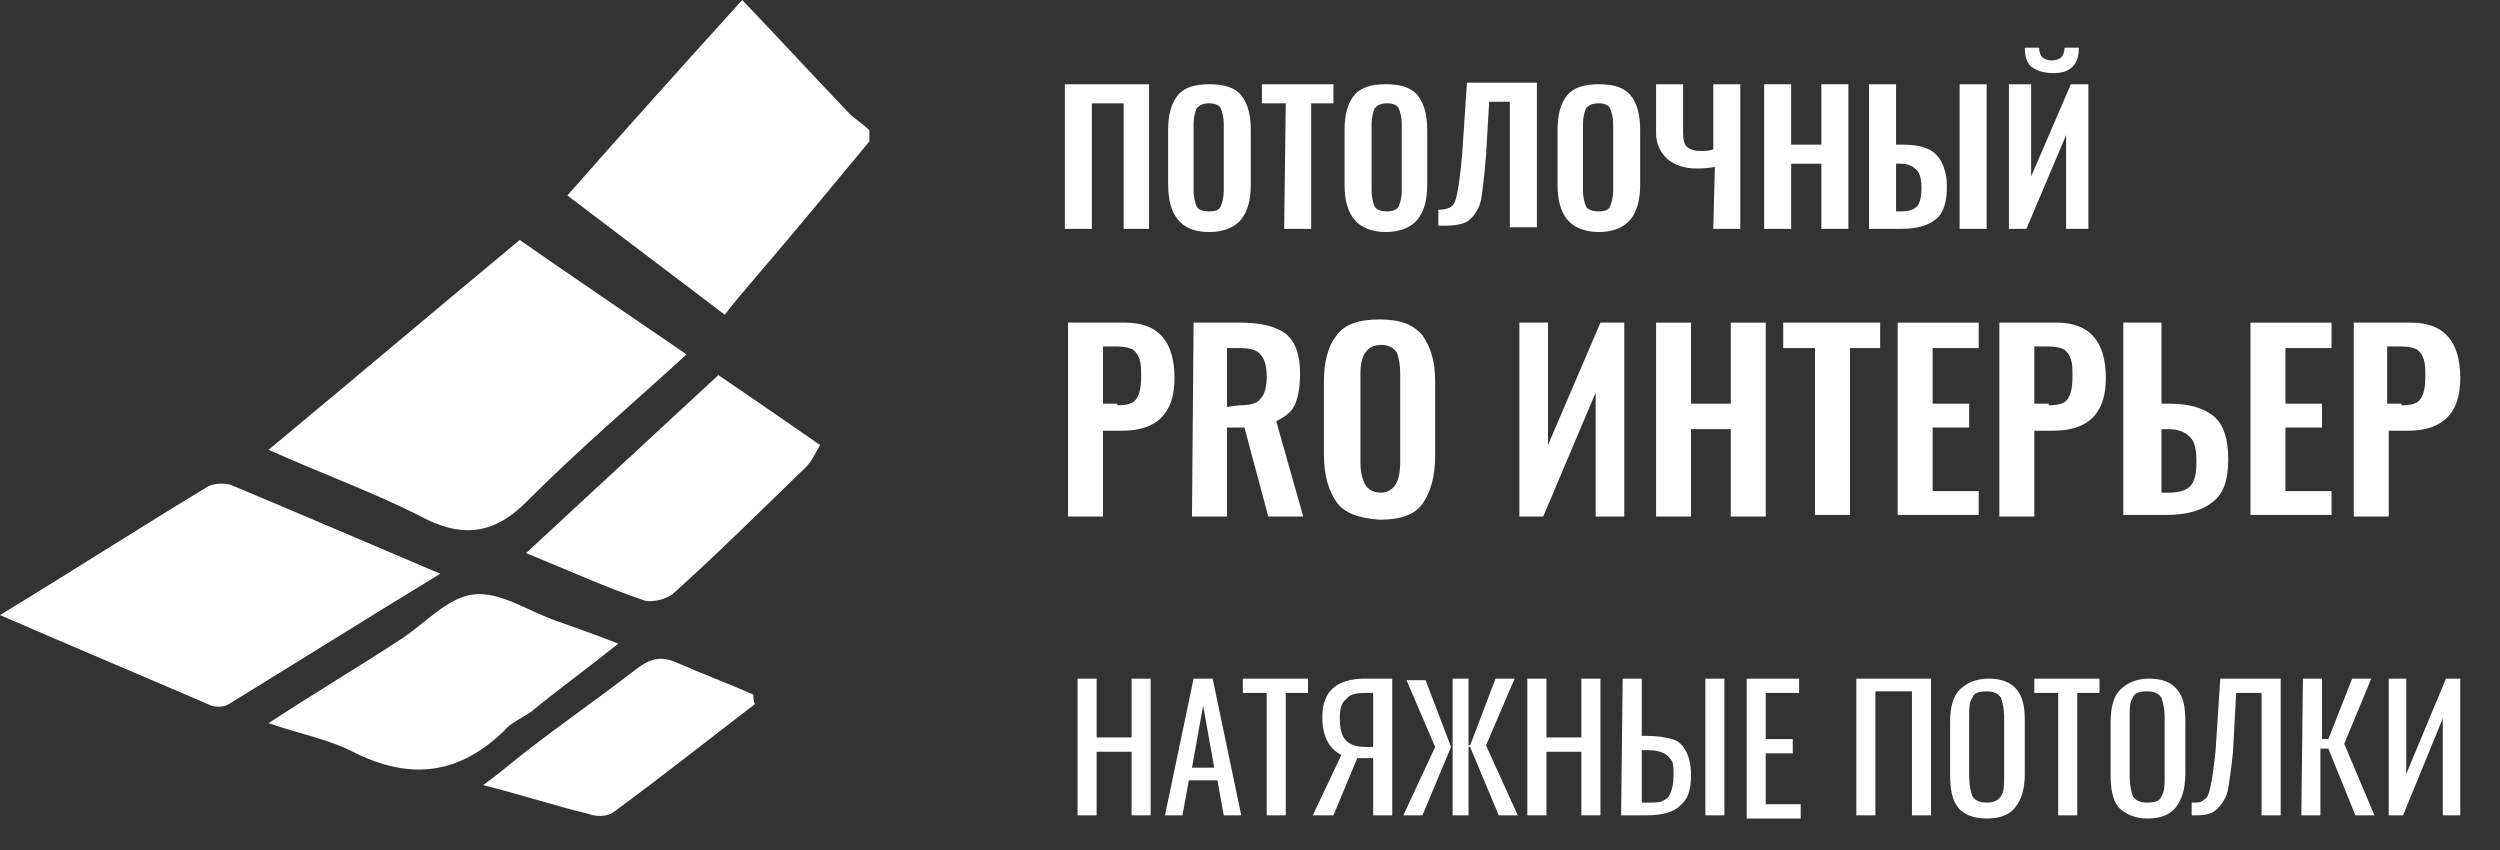 <?xml version="1.0" encoding="utf-8"?>
<!-- Generator: Adobe Illustrator 19.2.0, SVG Export Plug-In . SVG Version: 6.00 Build 0)  -->
<svg version="1.1" id="Слой_1" xmlns="http://www.w3.org/2000/svg" xmlns:xlink="http://www.w3.org/1999/xlink" x="0px" y="0px"
	 viewBox="0 0 157.3 53.5" style="enable-background:new 0 0 157.3 53.5;" xml:space="preserve">
<rect x="0" y="0" width="157.3" height="53.5" fill="#333333" stroke="none"/>
<style type="text/css">
	.st0{fill:#FFFFFF;}
</style>
<g>
	<g>
		<path class="st0" d="M67,5.3h5.3v9.1h-1.6V6.5h-2v7.9H67V5.3z"/>
		<path class="st0" d="M74.1,13.8c-0.4-0.5-0.6-1.2-0.6-2.2V8.2c0-1,0.2-1.7,0.6-2.2s1.1-0.7,2-0.7s1.6,0.2,2,0.7s0.6,1.2,0.6,2.2
			v3.4c0,1-0.2,1.7-0.6,2.2s-1.1,0.8-2,0.8C75.1,14.6,74.5,14.3,74.1,13.8z M76.8,13c0.1-0.2,0.2-0.6,0.2-1V7.8c0-0.4-0.1-0.8-0.2-1
			s-0.4-0.3-0.7-0.3c-0.4,0-0.6,0.1-0.8,0.3c-0.1,0.2-0.2,0.6-0.2,1V12c0,0.4,0.1,0.8,0.2,1s0.4,0.3,0.8,0.3
			C76.5,13.3,76.7,13.2,76.8,13z"/>
		<path class="st0" d="M80.9,6.5h-1.5V5.3h4.5v1.2h-1.4v7.9h-1.7L80.9,6.5L80.9,6.5z"/>
		<path class="st0" d="M85.2,13.8c-0.4-0.5-0.6-1.2-0.6-2.2V8.2c0-1,0.2-1.7,0.6-2.2s1.1-0.7,2-0.7s1.6,0.2,2,0.7s0.6,1.2,0.6,2.2
			v3.4c0,1-0.2,1.7-0.6,2.2s-1.1,0.8-2,0.8C86.3,14.6,85.6,14.3,85.2,13.8z M88,13c0.1-0.2,0.2-0.6,0.2-1V7.8c0-0.4-0.1-0.8-0.2-1
			s-0.4-0.3-0.7-0.3c-0.4,0-0.6,0.1-0.8,0.3c-0.1,0.2-0.2,0.6-0.2,1V12c0,0.4,0.1,0.8,0.2,1s0.4,0.3,0.8,0.3
			C87.6,13.3,87.9,13.2,88,13z"/>
		<path class="st0" d="M90.5,13.2c0.4,0,0.7-0.1,0.8-0.2c0.2-0.1,0.3-0.4,0.4-0.9s0.2-1.3,0.3-2.4l0.3-4.5h4.4v9.1H95V6.4h-1.3
			l-0.2,3.4c-0.1,1.2-0.2,2.1-0.3,2.7c-0.1,0.6-0.4,1-0.7,1.3c-0.3,0.3-0.9,0.4-1.6,0.4c-0.2,0-0.3,0-0.4,0V13.2z"/>
		<path class="st0" d="M98.6,13.8c-0.4-0.5-0.6-1.2-0.6-2.2V8.2c0-1,0.2-1.7,0.6-2.2s1.1-0.7,2-0.7s1.6,0.2,2,0.7s0.6,1.2,0.6,2.2
			v3.4c0,1-0.2,1.7-0.6,2.2s-1.1,0.8-2,0.8S99,14.3,98.6,13.8z M101.3,13c0.1-0.2,0.2-0.6,0.2-1V7.8c0-0.4-0.1-0.8-0.2-1
			s-0.4-0.3-0.7-0.3c-0.4,0-0.6,0.1-0.8,0.3c-0.1,0.2-0.2,0.6-0.2,1V12c0,0.4,0.1,0.8,0.2,1s0.4,0.3,0.8,0.3
			C101,13.3,101.2,13.2,101.3,13z"/>
		<path class="st0" d="M107.9,10.5c-0.5,0.1-0.9,0.1-1.2,0.1c-0.7,0-1.3-0.2-1.8-0.6c-0.4-0.4-0.7-0.9-0.7-1.6V5.3h1.7v3.1
			c0,0.4,0.1,0.7,0.2,0.8c0.2,0.2,0.5,0.3,0.9,0.3c0.3,0,0.5,0,0.8-0.1V5.3h1.7v9.1h-1.7L107.9,10.5L107.9,10.5z"/>
		<path class="st0" d="M111,5.3h1.7v3.8h1.9V5.3h1.7v9.1h-1.7v-4.1h-1.9v4.1H111V5.3z"/>
		<path class="st0" d="M117.6,5.3h1.7v3.8h0.4c1,0,1.7,0.2,2.1,0.6s0.7,1.1,0.7,2c0,1-0.2,1.7-0.7,2.1s-1.2,0.6-2.2,0.6h-2V5.3z
			 M119.6,13.3c0.5,0,0.8-0.1,1-0.3c0.2-0.2,0.3-0.6,0.3-1.2c0-0.5-0.1-0.9-0.3-1.1s-0.5-0.4-1-0.4h-0.3v3H119.6z M123.3,5.3h1.7
			v9.1h-1.7V5.3z"/>
		<path class="st0" d="M126.4,5.3h1.4v5.8l2.5-5.8h1.1v9.1H130V8.5l-2.5,5.9h-1.1V5.3z M127.8,4.2c-0.3-0.3-0.4-0.7-0.4-1.2h0.9
			c0,0.3,0.1,0.5,0.2,0.6c0.1,0.1,0.3,0.2,0.6,0.2s0.5-0.1,0.6-0.2s0.2-0.3,0.2-0.6h0.9c0,0.5-0.1,0.9-0.4,1.2
			c-0.3,0.3-0.7,0.4-1.2,0.4C128.5,4.6,128.1,4.4,127.8,4.2z"/>
		<path class="st0" d="M67.2,20.3h3.6c2.1,0,3.1,1.2,3.1,3.5c0,2.2-1.1,3.3-3.3,3.3h-1.2v5.4h-2.2V20.3z M70.3,25.5
			c0.6,0,1-0.1,1.2-0.4c0.2-0.3,0.3-0.7,0.3-1.4c0-0.5,0-0.8-0.1-1.1s-0.2-0.4-0.4-0.6c-0.2-0.1-0.5-0.2-1-0.2h-0.9v3.6h0.9V25.5z"
			/>
		<path class="st0" d="M75.1,20.3H78c1.3,0,2.2,0.2,2.9,0.7c0.6,0.5,0.9,1.3,0.9,2.5c0,0.8-0.1,1.4-0.3,1.9
			c-0.2,0.5-0.6,0.8-1.2,1.1l1.7,6h-2.2l-1.5-5.6h-1.1v5.6H75L75.1,20.3L75.1,20.3z M78,25.5c0.6,0,1.1-0.1,1.3-0.4
			c0.3-0.3,0.4-0.8,0.4-1.4c0-0.6-0.1-1.1-0.4-1.4c-0.2-0.3-0.7-0.4-1.3-0.4h-0.8v3.7L78,25.5L78,25.5z"/>
		<path class="st0" d="M84.1,31.6c-0.5-0.7-0.8-1.7-0.8-3V24c0-1.3,0.3-2.3,0.8-2.9c0.5-0.7,1.4-1,2.7-1c1.3,0,2.1,0.3,2.7,1
			c0.5,0.7,0.8,1.6,0.8,2.9v4.7c0,1.3-0.3,2.3-0.8,3s-1.4,1-2.7,1C85.5,32.6,84.6,32.3,84.1,31.6z M87.8,30.5
			c0.2-0.3,0.3-0.8,0.3-1.4v-5.6c0-0.6-0.1-1-0.2-1.3c-0.2-0.3-0.5-0.5-1-0.5s-0.8,0.2-1,0.5s-0.3,0.7-0.3,1.3v5.6
			c0,0.6,0.1,1,0.3,1.4c0.2,0.3,0.5,0.5,1,0.5C87.3,31,87.6,30.8,87.8,30.5z"/>
		<path class="st0" d="M95.6,20.3h1.8V28l3.3-7.7h1.5v12.2h-1.8v-7.8l-3.3,7.8h-1.5V20.3z"/>
		<path class="st0" d="M104.2,20.3h2.2v5.1h2.5v-5.1h2.2v12.2h-2.2V27h-2.5v5.5h-2.2V20.3z"/>
		<path class="st0" d="M114.1,21.9h-1.9v-1.6h6.1v1.6h-1.9v10.5h-2.2V21.9H114.1z"/>
		<path class="st0" d="M119.4,20.3h5.1v1.6h-2.9v3.5h2.3v1.5h-2.3v4h2.9v1.5h-5.1V20.3z"/>
		<path class="st0" d="M125.8,20.3h3.6c2.1,0,3.1,1.2,3.1,3.5c0,2.2-1.1,3.3-3.3,3.3H128v5.4h-2.2V20.3z M128.9,25.5
			c0.6,0,1-0.1,1.2-0.4c0.2-0.3,0.3-0.7,0.3-1.4c0-0.5,0-0.8-0.1-1.1s-0.2-0.4-0.4-0.6c-0.2-0.1-0.5-0.2-1-0.2H128v3.6h0.9V25.5z"/>
		<path class="st0" d="M133.8,20.3h2.2v5.1h0.5c1.3,0,2.2,0.3,2.8,0.8s0.9,1.4,0.9,2.7s-0.3,2.2-1,2.7c-0.6,0.5-1.6,0.8-2.9,0.8
			h-2.7V20.3H133.8z M136.4,31c0.6,0,1.1-0.1,1.4-0.4c0.3-0.3,0.4-0.8,0.4-1.6c0-0.7-0.1-1.2-0.4-1.5c-0.3-0.3-0.7-0.5-1.4-0.5H136
			v4H136.4z"/>
		<path class="st0" d="M141.6,20.3h5.1v1.6h-2.9v3.5h2.3v1.5h-2.3v4h2.9v1.5h-5.1V20.3z"/>
		<path class="st0" d="M148.1,20.3h3.6c2.1,0,3.1,1.2,3.1,3.5c0,2.2-1.1,3.3-3.3,3.3h-1.2v5.4h-2.2L148.1,20.3L148.1,20.3z
			 M151.1,25.5c0.6,0,1-0.1,1.2-0.4c0.2-0.3,0.3-0.7,0.3-1.4c0-0.5,0-0.8-0.1-1.1s-0.2-0.4-0.4-0.6c-0.2-0.1-0.5-0.2-1-0.2h-0.9v3.6
			h0.9V25.5z"/>
	</g>
	<line class="st0" x1="67.2" y1="39" x2="153.8" y2="39"/>
	<g>
		<path class="st0" d="M67.8,42.7H69v3.7h2.2v-3.7h1.2v8.6h-1.2v-4H69v4h-1.2V42.7z"/>
		<path class="st0" d="M75.1,42.7h1.2l1.8,8.6H77l-0.4-2.2h-1.8l-0.4,2.2h-1.1L75.1,42.7z M76.4,48.3l-0.7-3.9L75,48.3H76.4z"/>
		<path class="st0" d="M79.7,43.6h-1.5v-0.9h4.1v0.9h-1.4v7.7h-1.2V43.6z"/>
		<path class="st0" d="M84.4,47.5c-0.4-0.2-0.7-0.5-0.9-0.9c-0.2-0.4-0.3-0.9-0.3-1.5c0-1.6,0.9-2.4,2.7-2.4h1.7v8.6h-1.2v-3.6h-0.7
			h-0.3l-1.5,3.6h-1.3L84.4,47.5z M86.4,46.9v-3.3h-0.5c-0.6,0-1,0.1-1.2,0.4c-0.3,0.2-0.4,0.6-0.4,1.2c0,0.6,0.1,1.1,0.4,1.4
			C85,46.9,85.4,47,86,47h0.4C86.4,47,86.4,46.9,86.4,46.9z"/>
		<path class="st0" d="M90.3,47l-1.8-4.2h1.2l1.6,4.2h0.1v-4.3h1v4.2h0.1l1.6-4.2h1.2l-1.8,4.2l2,4.4h-1.2L92.5,47h-0.1v4.3h-1V47
			h-0.1l-1.8,4.3h-1.2L90.3,47z"/>
		<path class="st0" d="M96.1,42.7h1.2v3.7h2.2v-3.7h1.2v8.6h-1.2v-4h-2.2v4h-1.2V42.7z"/>
		<path class="st0" d="M102.1,42.7h1.2v3.6h0.3c0.7,0,1.2,0.1,1.6,0.2c0.4,0.1,0.7,0.4,0.9,0.8c0.2,0.4,0.3,0.9,0.3,1.5
			c0,0.9-0.2,1.5-0.7,1.9c-0.4,0.4-1.1,0.6-2.1,0.6H102L102.1,42.7L102.1,42.7z M103.7,50.5c0.4,0,0.7,0,0.9-0.1
			c0.2-0.1,0.4-0.2,0.5-0.5c0.1-0.2,0.2-0.6,0.2-1.1c0-0.4,0-0.7-0.1-0.9s-0.3-0.4-0.5-0.5s-0.5-0.2-1-0.2h-0.4v3.3H103.7z
			 M107.3,42.7h1.2v8.6h-1.2V42.7z"/>
		<path class="st0" d="M109.9,42.7h3.3v0.9h-2.1v2.9h1.7v0.9h-1.7v3.2h2.2v0.9h-3.4V42.7z"/>
		<path class="st0" d="M116.7,42.7h4.8v8.6h-1.2v-7.8H118v7.8h-1.2v-8.6H116.7z"/>
		<path class="st0" d="M123.2,50.8c-0.4-0.5-0.5-1.2-0.5-2.1v-3.3c0-0.9,0.2-1.6,0.6-2s1-0.7,1.8-0.7s1.4,0.2,1.8,0.7
			c0.4,0.5,0.5,1.1,0.5,2v3.3c0,0.9-0.2,1.6-0.6,2.1c-0.4,0.5-1,0.7-1.8,0.7C124.1,51.5,123.5,51.2,123.2,50.8z M125.9,50.1
			c0.2-0.3,0.2-0.7,0.2-1.2v-3.8c0-0.5-0.1-0.9-0.2-1.2c-0.2-0.3-0.5-0.4-0.9-0.4c-0.5,0-0.8,0.1-0.9,0.4c-0.2,0.3-0.2,0.6-0.2,1.2
			v3.8c0,0.5,0.1,0.9,0.2,1.2c0.2,0.3,0.5,0.4,0.9,0.4C125.4,50.5,125.7,50.4,125.9,50.1z"/>
		<path class="st0" d="M129.5,43.6H128v-0.9h4.1v0.9h-1.4v7.7h-1.2L129.5,43.6L129.5,43.6z"/>
		<path class="st0" d="M133.3,50.8c-0.4-0.5-0.5-1.2-0.5-2.1v-3.3c0-0.9,0.2-1.6,0.6-2s1-0.7,1.8-0.7s1.4,0.2,1.8,0.7
			c0.4,0.5,0.5,1.1,0.5,2v3.3c0,0.9-0.2,1.6-0.6,2.1c-0.4,0.5-1,0.7-1.8,0.7C134.3,51.5,133.7,51.2,133.3,50.8z M136,50.1
			c0.2-0.3,0.2-0.7,0.2-1.2v-3.8c0-0.5-0.1-0.9-0.2-1.2c-0.2-0.3-0.5-0.4-0.9-0.4c-0.5,0-0.8,0.1-0.9,0.4c-0.2,0.3-0.2,0.6-0.2,1.2
			v3.8c0,0.5,0.1,0.9,0.2,1.2c0.2,0.3,0.5,0.4,0.9,0.4C135.6,50.5,135.9,50.4,136,50.1z"/>
		<path class="st0" d="M138,50.5c0.3,0,0.5,0,0.7-0.2c0.2-0.1,0.3-0.4,0.4-0.9c0.1-0.4,0.2-1.2,0.3-2.1l0.3-4.6h3.8v8.6h-1.2v-7.7
			h-1.6l-0.2,3.7c-0.1,1-0.2,1.7-0.3,2.3s-0.4,1-0.7,1.3c-0.3,0.3-0.7,0.4-1.3,0.4c-0.1,0-0.2,0-0.3,0v-0.8H138z"/>
		<path class="st0" d="M144.9,42.7h1.2v3.8h0.4l1.5-3.8h1.2l-1.7,4.1l1.9,4.5h-1.2l-1.7-4.2H146v4.2h-1.2L144.9,42.7L144.9,42.7z"/>
		<path class="st0" d="M150.3,42.7h1.1v6l2.5-6h0.9v8.6h-1.1v-6.1l-2.5,6.1h-0.9V42.7z"/>
	</g>
	<g>
		<path class="st0" d="M54.7,8.9c-2.4,2.9-4.8,5.8-7.2,8.6c-0.6,0.7-1.2,1.4-1.9,2.3c-3.3-2.5-6.6-5-9.9-7.5
			c3.6-4.1,7.2-8.1,11-12.3c2.3,2.4,4.5,4.8,6.7,7.1c0.4,0.4,0.9,0.7,1.3,1.1C54.7,8.4,54.7,8.7,54.7,8.9z"/>
		<path class="st0" d="M16.9,28.3c5.3-4.4,10.5-8.8,15.8-13.2c3.3,2.3,6.7,4.6,10.5,7.2c-3.4,3.1-6.8,6-9.9,9.1
			c-2.2,2.3-4.3,2.5-7,1C23.3,30.9,20,29.7,16.9,28.3z"/>
		<path class="st0" d="M0,38.7c4.6-2.8,8.8-5.5,13.1-8.1c0.4-0.2,1-0.2,1.4-0.1c4.3,1.8,8.5,3.6,13.2,5.6c-4.6,2.8-8.9,5.5-13.3,8.2
			c-0.3,0.2-0.8,0.2-1.1,0.1C8.9,42.5,4.6,40.7,0,38.7z"/>
		<path class="st0" d="M33.1,34.8c4.1-3.8,8-7.4,12.1-11.2c1.9,1.3,4.1,2.8,6.4,4.4c-0.3,0.5-0.5,1-0.9,1.4c-2.8,2.7-5.5,5.4-8.4,8
			c-0.4,0.3-1.2,0.5-1.7,0.4C38.2,37,35.8,35.9,33.1,34.8z"/>
		<path class="st0" d="M16.9,45.5c2.9-1.9,5.6-3.5,8.2-5.2c1.6-1,3-2.7,4.7-2.9s3.5,1.1,5.3,1.7c1.1,0.4,2.3,0.8,3.8,1.4
			c-2,1.6-3.8,2.9-5.5,4.3c-0.6,0.4-1.3,0.7-1.7,1.2c-2.8,2.7-5.8,3.1-9.3,1.4C20.7,46.5,18.9,46.2,16.9,45.5z"/>
		<path class="st0" d="M47.5,44.3c-3,2.3-5.9,4.6-8.9,6.8c-0.4,0.3-1.1,0.3-1.6,0.1c-2.1-0.5-4.2-1.2-6.6-1.8
			c1.1-0.8,1.9-1.5,2.8-2.2c2.2-1.7,4.5-3.3,6.7-5c0.9-0.7,1.6-1,2.7-0.5c1.6,0.7,3.2,1.3,4.8,2C47.4,43.9,47.4,44.1,47.5,44.3z"/>
	</g>
</g>
</svg>
